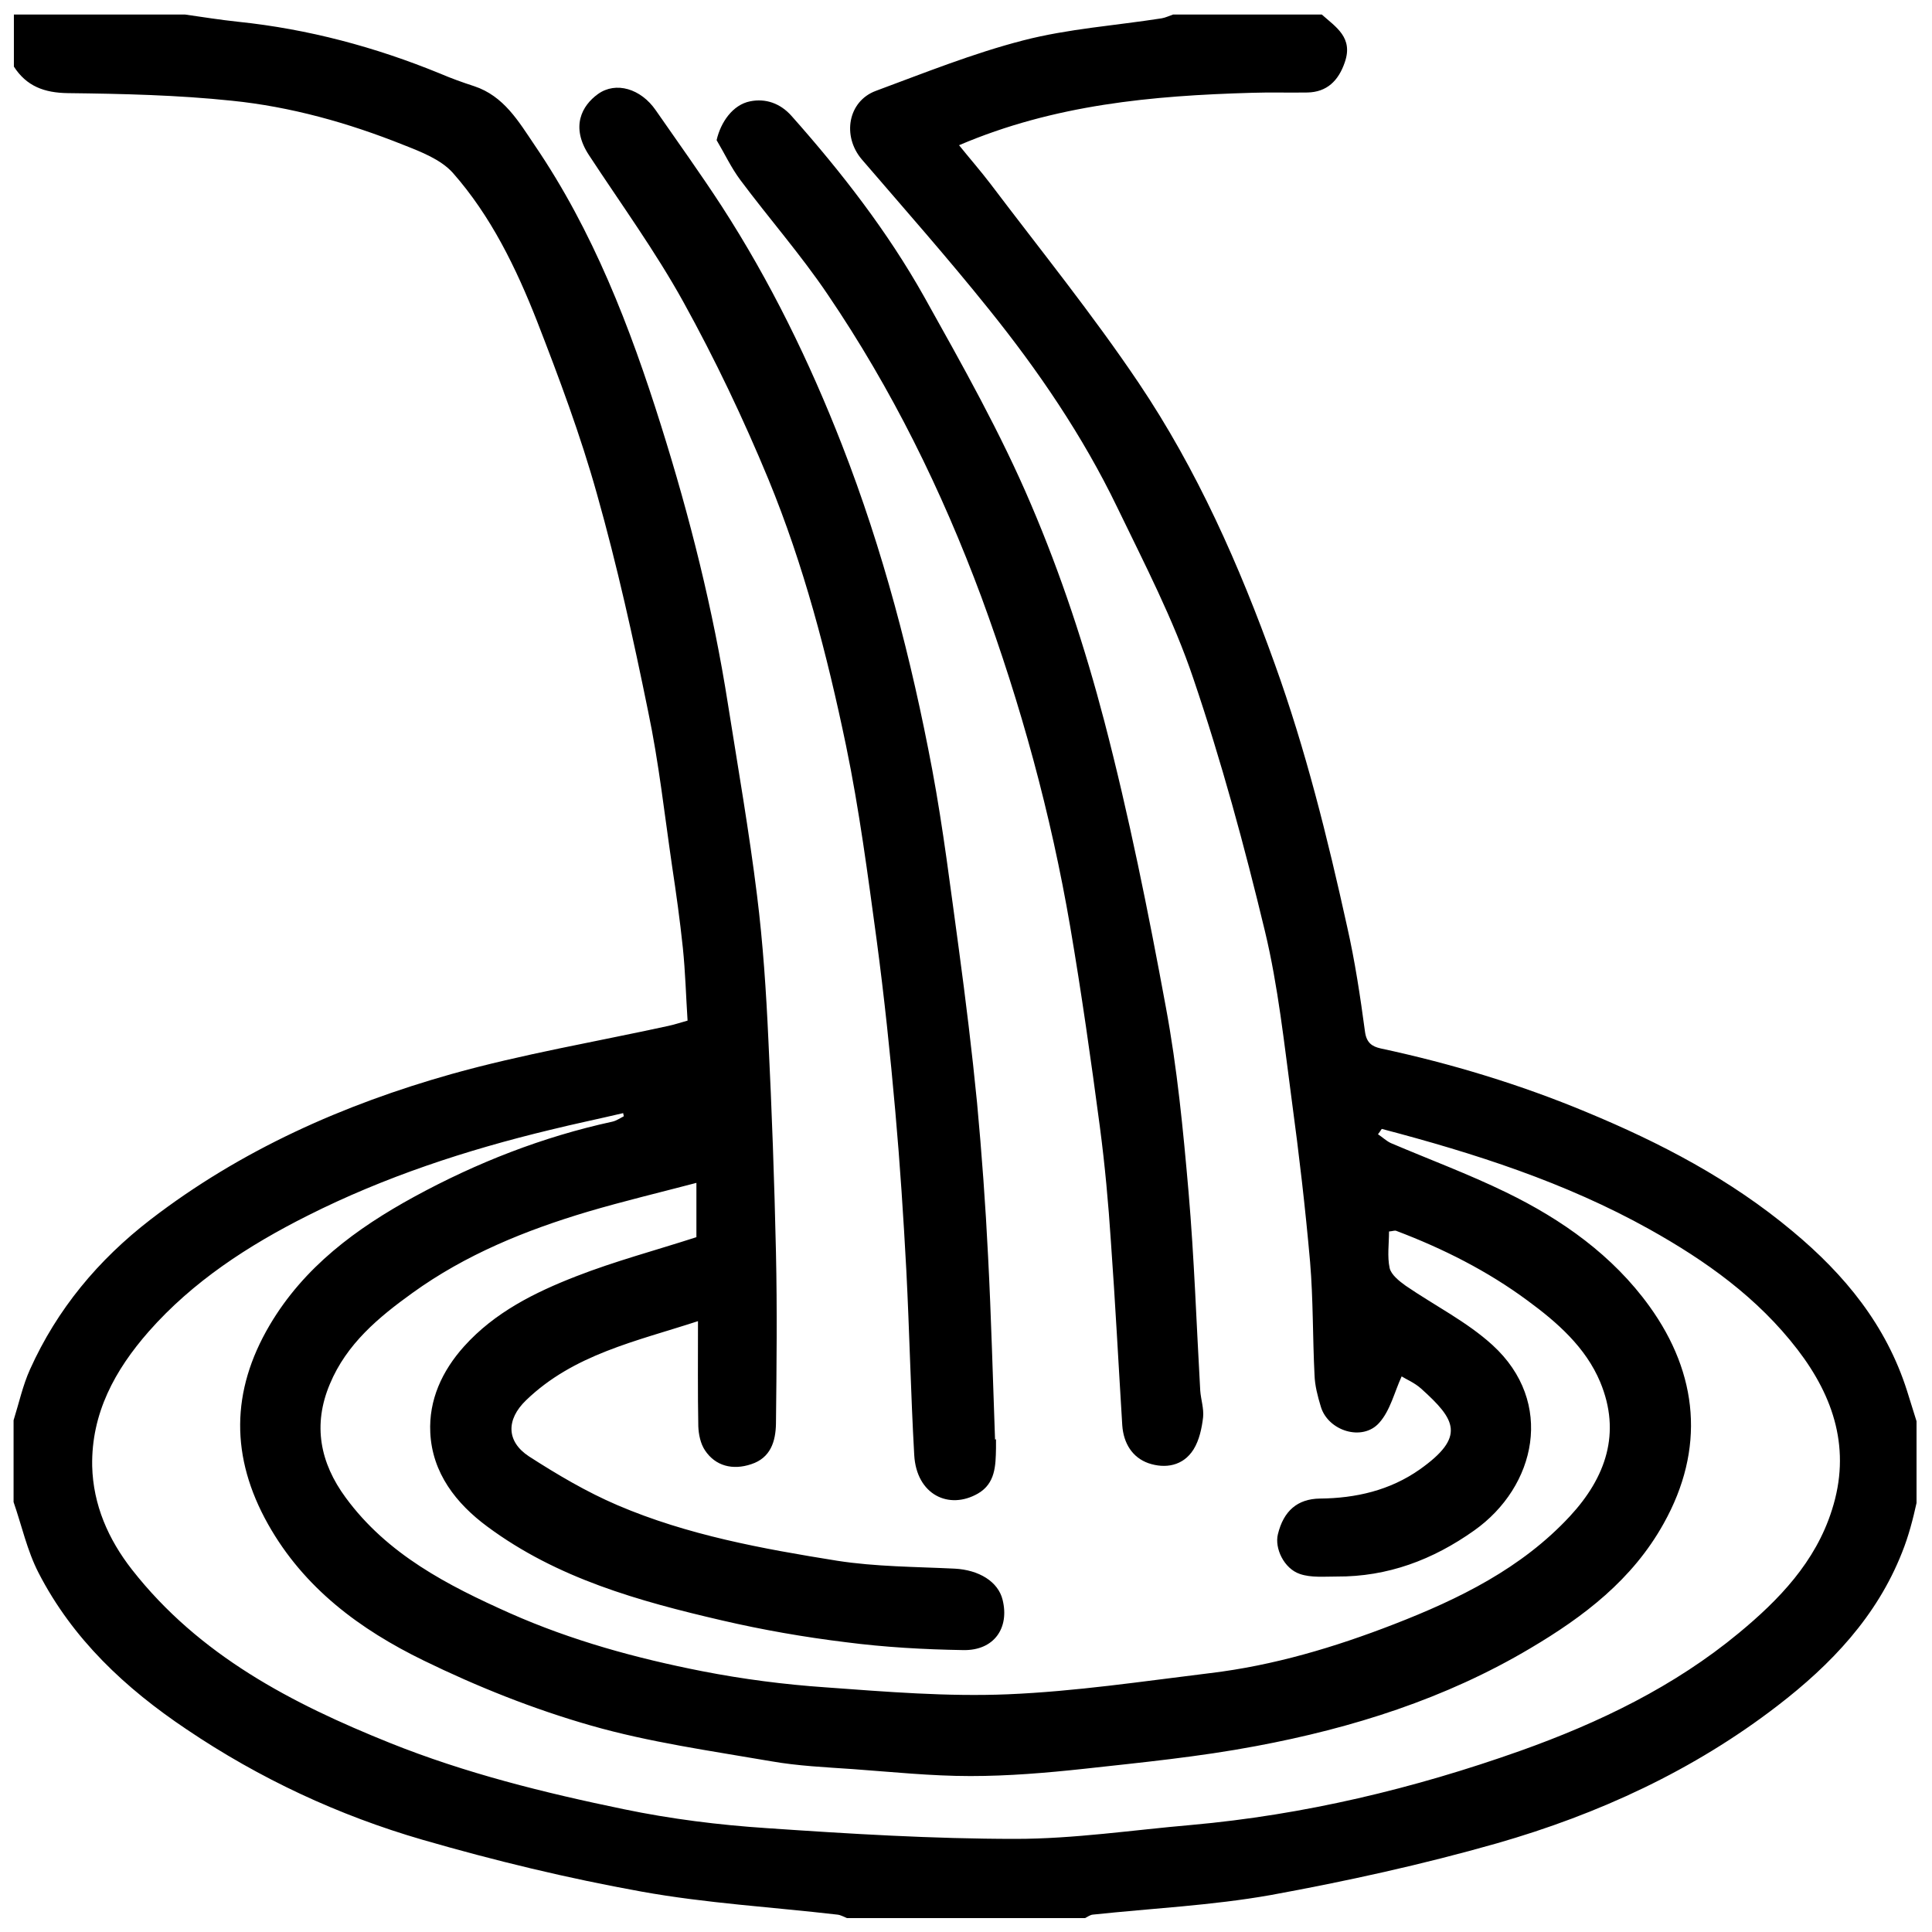 <?xml version="1.0" encoding="utf-8"?>
<!-- Generator: Adobe Illustrator 21.0.0, SVG Export Plug-In . SVG Version: 6.00 Build 0)  -->
<svg version="1.1" id="Layer_1" xmlns="http://www.w3.org/2000/svg" xmlns:xlink="http://www.w3.org/1999/xlink" x="0px" y="0px"
	 viewBox="0 0 612 612" style="enable-background:new 0 0 612 612;" xml:space="preserve">
<style type="text/css">
	.st0{display:none;}
	.st1{display:inline;}
</style>
<g id="REF" class="st0">
</g>
<g class="st0">
	<path class="st1" d="M600.9,303.6C600.8,466.4,469,598.2,306.4,598.2c-163,0-294.9-132-294.6-294.8C12.1,140.5,144,8.8,306.6,9.1
		C469.1,9.3,601,141.3,600.9,303.6z M569.9,365.9c13.2-50.7,11.2-122-22.8-186.9c-22.9-43.7-55.1-78.6-96.9-105.2
		c0,9.9,0,19.2,0,28.6c-17.1-5.2-34-10.3-51.4-15.6c1.5,14.6,2.9,28.7,4.3,43.1c-29.3-4.1-57.9-8-86.5-12.1
		c-1.7-0.2-3.5-1.5-4.8-2.8c-8.1-8.4-16.1-17-24.1-25.5c-7.2-7.6-7.2-7.6-16.4-2.7c-8.2,4.3-16.4,8.7-25,13.2
		c9.3,11.3,18.2,22.3,27.9,34.1c-2.3-0.7-3.4-1-4.4-1.3c-27.4-8.4-54.7-16.8-82.1-25.4c-2.5-0.8-4.3-0.5-6.4,1.2
		c-15.3,12.2-30.8,24.3-46.2,36.5c-1.5,1.2-3,2.3-5.2,3.9c1.6-18.7,3-36.5,4.6-55.3c-34.3,28.5-59.9,62.4-77.5,102.8
		c19.7,6.1,39,12,58.2,18c2.8,0.9,4.9,0.5,7.4-1c25.5-15.4,51-30.7,76.4-46.2c2.7-1.6,4.5-1.5,7,0.2c16.5,10.9,33,21.7,49.6,32.5
		c1.1,0.7,2.2,1.5,3.6,2.5c-28.1,16.1-55.8,32.1-84.1,48.3c10.7,6.6,20.8,13,31.4,19.6c-11.3,9.3-21.9,18.3-32.8,26.9
		c-4.1,3.3-6.9,6.9-7.9,12.1c-0.9,5-2.5,9.8-3.9,15c15.8,0.7,30.9,1.5,46.2,2.2c0.1,0.8,0.3,1.3,0.3,1.9
		c-1.1,15.7-2.1,31.4-3.4,47.1c-0.1,1-1.9,2.5-3,2.7c-21.2,3.7-42.5,7.1-63.7,10.9c-5.5,1-9.9,0-14.6-2.6
		c-10.9-6.1-22-11.8-33.3-17.8c-10.4,14.8-20.7,29.4-30.7,44c-0.7,1-0.2,3.1,0.4,4.5c18,39,43.9,71.8,77.4,98.6
		c0.9,0.7,1.8,1.2,3.6,2.4c-3.9-15.5-7.5-30-11.2-44.9c1.6,0.3,2.5,0.5,3.4,0.8c26,7.2,52,14.4,77.9,21.7c2.7,0.8,4.9,0.5,7.4-0.9
		c18.2-10,36.4-19.8,54.7-29.6c1.3-0.7,2.6-1.3,4.1-2c5.4,16.4,10.9,32.3,16,48.3c1,3.2,2.5,3.9,5.7,3.5c22-2.6,44-5.1,65.9-7.5
		c4.7-0.5,8.6-1.9,12.5-4.8c24-17.9,48.1-35.6,72.1-53.5c2.5-1.9,4.2-2.1,6.8-0.1c15.5,11.3,31.2,22.4,46.8,33.6
		c1.2,0.9,2.5,1.7,3.8,2.6c0.6-0.5,1.1-0.8,1.4-1.2c18.6-20.8,33.7-43.9,45-69.4c0.8-1.7,0.5-4.4-0.2-6.2
		c-7.8-19.9-15.8-39.8-23.8-59.6c-0.6-1.5-1.1-3-1.9-5.3C542.1,351.3,555.9,358.5,569.9,365.9z"/>
	<path class="st1" d="M337.2,237.2c38.1-4.5,75.5-8.8,113.8-13.3c-4.5,14.5-8.8,28.5-13.1,42.7c4.6,2.4,9,4.7,13.4,7
		c12.7,6.6,25.4,13.3,38.2,19.7c2.6,1.3,3.2,2.8,2.8,5.5c-2.5,17.8-4.9,35.6-7.1,53.4c-0.3,2.2,0.1,4.8,0.8,6.9
		c6.1,16.8,12.4,33.6,18.7,50.4c0.5,1.3,0.8,2.6,1.6,5.1c-26.5-20.6-52.1-40.4-78.1-60.7c-4.8,11.9-9.5,23.5-14.4,35.5
		c-10.2-4.8-19.9-9.8-30-14c-5.1-2.1-6.8-4.8-7-10.4c-0.7-22.3-2.1-44.5-3.1-66.7c-0.2-4.6-1.4-8.5-4-12.4
		c-10.2-14.8-20-29.8-30-44.7C338.9,240.1,338.2,238.9,337.2,237.2z"/>
	<path class="st1" d="M226,255c13.6-9.1,26.5-17.8,39.7-26.6c8.7,9.2,17.3,18.2,26.1,27.4c-5.8,5.1-12.2,10.9-18.7,16.5
		c-0.7,0.6-2.4,0.8-3.3,0.4C255.3,266.9,241.1,261.1,226,255z"/>
	<path class="st1" d="M316.8,475.7c-8-22.4-15.6-43.8-23.4-65.9c16.2,4.2,31.9,8.3,48.1,12.5C333.4,440,325.3,457.4,316.8,475.7z"/>
</g>
<path class="st0" d="M293.6,79.8c-49.6,6.8-90.8,26-119.6,67.1c-3.3,4.8-10.2,9.9-2.6,16.9c6.1,5.6,9.2,13.2,21.6,9.4
	c126.1-39.4,252.1,32.5,282.9,160.5c29.7,123.3-58.1,250.9-183.4,266.6c-126,15.7-235.3-66.8-250-192.7
	C32.8,324,64.3,255.4,131.7,204c4.5-3.4,9.2-6.5,13.8-9.7c0.4-0.3,0.6-0.7,5.1-5.2c-7.1-5.3-14.6-10.2-21.3-16
	c-8.8-7.6-17-16.3-8.7-28.8c8.4-12.7,19.5-9.8,30.2-3.2C198,67.8,293.7,43.4,364,65c4,1.2,8,4,11.9,3.8c5.6-0.3,11.1-2.6,16.7-4.1
	c-2.9-5.1-4.9-13.5-8.9-14.7c-19.2-5.4-39-9-58.6-12.8c-4.9-0.9-10.1-0.1-18-0.1c12.2-17.3,27.6-24.7,45.1-28
	c24.4-4.6,47.6,0.4,69.1,12.2c16.4,9,32.3,19,48.5,28.3c27.7,16,56.5,24.9,91,11.5c-12.6,35.2-31,62.9-59.6,83.2
	c-59.3,42.3-137.9,24-181.3-13.2C304.9,118.2,296.2,101.4,293.6,79.8z M159.8,294.8c0.2-13-9.5-23.6-22.3-24.1
	c-13.2-0.5-24.4,10.3-24.5,23.6c-0.1,12.3,10.8,23.3,23.3,23.6C148.6,318.1,159.5,307.4,159.8,294.8z"/>
<g class="st0">
	<path class="st1" d="M69.5,363.9c5.8,0,11.5,0,17.4,0c0-0.9,0.1-1.6,0.1-2.3c0-72.4,0-144.9,0-217.3c0-1.5-0.4-2.4-1.8-3.2
		c-20.2-11.9-30.9-29.6-31.9-53c0-1,0.2-2.1,0.4-3.2c6.6-24.5,13.2-49,19.8-73.5c0.2-0.6,0.4-1.1,0.6-1.8c0.8,0,1.5,0,2.2,0
		c150.9,0,301.8,0,452.7,0c1.7,0,2.4,0.4,2.9,2.1c6.5,24.6,13.3,49.1,19.7,73.7c0.9,3.5,0.3,7.5-0.3,11.2
		c-3.6,20.6-14.8,35.9-33.4,45.7c-1,0.5-1.6,1.2-1.4,2.4c0.1,0.4,0,0.8,0,1.2c0,71.6,0,143.3,0,214.9c0,0.9,0,1.9,0,3
		c6.3,0,12.5,0,18.8,0c0,74.6,0,149,0,223.6c-6.3,0-12.4,0-18.8,0c0,7,0,13.8,0,20.6c-9.6,0-18.9,0-28.4,0c0-6.8,0-13.6,0-20.5
		c-124.2,0-248.1,0-372.3,0c0,6.7,0,13.5,0,20.4c-9.6,0-19,0-28.6,0c0-6.8,0-13.5,0-20.5c-6,0-11.7,0-17.6,0
		C69.5,512.8,69.5,438.4,69.5,363.9z M302.6,91.5c-2.7,31.9-28.4,56-59.2,57.5c-16.9,0.8-31.9-4.4-44.5-15.7
		c-12.6-11.2-19.4-25.5-20.8-41.4c-5.7,34.8-26.5,54.2-62.5,57.6c0,71.2,0,142.6,0,214.2c124.1,0,248.1,0,372.1,0
		c0-71.6,0-143.1,0-214.5c-31.1-0.8-57.7-25.6-60.5-57.5c-1.7,16.5-8.5,30.5-20.9,41.5c-12.5,11.1-27.2,16.3-43.9,15.7
		c-13.8-0.5-26.2-5.2-36.9-14C311.9,123.8,304.5,109.1,302.6,91.5z"/>
</g>
<g id="_x30_BBaEW.tif">
	<g>
		<path d="M602.5,491.8c-8,20.3-22.5,35.5-39.4,48.5c-26.6,20.5-56.8,34.4-88.9,43.6c-23.5,6.7-47.6,12-71.7,16.4
			c-18.6,3.3-37.6,4.2-56.4,6.2c-0.8,0.1-1.6,0.7-2.4,1.1c-25.1,0-50.3,0-75.4,0c-1-0.4-2-1-3-1.1c-20.7-2.4-41.6-3.6-62.1-7.3
			c-23.3-4.2-46.5-9.8-69.3-16.4c-26.6-7.7-51.7-19.4-74.8-35c-19.4-13-36.1-28.6-46.9-49.6c-3.6-7-5.3-14.9-7.9-22.4
			c0-8.6,0-17.3,0-25.9c1.7-5.4,2.9-11,5.2-16.1c8.6-19.1,21.6-34.7,38.2-47.5c28.6-22,61-36.4,95.4-46.1
			c22.5-6.3,45.6-10.2,68.5-15.2c1.9-0.4,3.7-1,6.2-1.7c-0.5-7.7-0.7-15.4-1.5-23.1c-0.9-8.6-2.1-17.2-3.4-25.8
			c-2.4-16.4-4.2-32.9-7.6-49.1c-4.7-23.1-9.8-46.1-16.2-68.8c-5.2-18.6-12-36.8-19-54.8c-6.6-16.8-14.6-33.3-26.7-47
			c-3.8-4.2-10-6.6-15.6-8.8c-17.5-7-35.7-12.1-54.4-14c-17.2-1.8-34.6-2.2-51.9-2.4c-7.5-0.1-13.1-2.2-17.1-8.4c0-5.5,0-11,0-16.5
			c18.1,0,36.1,0,54.2,0c5.6,0.8,11.2,1.7,16.9,2.3c22.1,2.3,43.4,8,63.9,16.4c3.5,1.5,7.1,2.8,10.8,4c9.4,3.1,14.1,11.2,19.1,18.6
			c18.6,27.3,30.3,57.7,40.1,88.9c9.1,28.9,16.5,58.3,21.2,88.3c3.2,20.2,6.7,40.3,9.2,60.5c1.9,15.2,2.9,30.5,3.6,45.8
			c1.1,22.4,1.9,44.8,2.4,67.3c0.4,18.1,0.2,36.2,0,54.3c-0.1,5.6-1.7,10.8-7.8,12.8c-5.9,2-11.4,0.6-14.7-4.4c-1.4-2.1-2-5-2.1-7.6
			c-0.2-10.8-0.1-21.5-0.1-33.3c-19.6,6.4-39.4,10.5-54.5,25.1c-6.3,6.1-6.2,13,0.9,17.7c9,5.8,18.3,11.3,28.1,15.5
			c22.2,9.5,45.9,13.8,69.6,17.6c12.2,1.9,24.8,1.9,37.2,2.5c7.7,0.4,13.8,4.1,15.2,9.9c2.2,8.9-2.7,16.1-12.5,15.9
			c-12.4-0.2-24.9-0.9-37.2-2.5c-13.1-1.6-26.3-3.9-39.2-6.9c-26.3-6.1-52.2-13.3-74.3-29.7c-9.9-7.3-17.5-17-18.1-29.8
			c-0.5-10.3,3.7-19.5,10.7-27.3c9.7-10.8,22.4-17.1,35.5-22.2c12.3-4.8,25.1-8.2,38.1-12.4c0-4.8,0-10.4,0-17.2
			c-11.8,3.1-23.1,5.8-34.3,9.1c-19.8,5.9-38.8,13.6-55.7,25.8c-10.7,7.7-20.8,16.1-26.1,28.8c-5.5,13-3.1,25,5,36
			c13.2,18,32.3,27.8,52,36.6c19.6,8.7,40.1,14.3,61,18.4c12.8,2.5,25.9,4.2,39,5.1c19.2,1.4,38.6,3,57.8,2.2
			c21.4-0.9,42.7-4.1,64-6.7c20.1-2.4,39.5-8.2,58.3-15.5c20.6-8,40.4-17.7,55.7-34.2c11.4-12.3,16.3-26.4,9.6-42.5
			c-4.6-11-13.6-18.9-23-25.8c-12.7-9.4-26.8-16.5-41.6-22.1c-0.5-0.2-1.1,0.1-2.3,0.2c0,3.9-0.6,7.9,0.2,11.6
			c0.5,2.1,3,4.1,5.1,5.6c9.2,6.3,19.4,11.4,27.5,18.8c19.8,18.1,13.8,44.8-5.8,58.7c-13.1,9.3-27.4,14.7-43.6,14.6
			c-3.9,0-8.1,0.4-11.6-0.8c-5.1-1.7-8.1-8.2-7-12.6c1.8-7.4,6.2-11.2,13.3-11.3c11.4-0.1,22.2-2.6,31.6-9.2
			c14.7-10.4,11.4-15.8,0.5-25.6c-2.1-1.9-4.8-3-6.2-3.9c-2.3,5-3.6,10.8-7.1,14.7c-5.3,6-16.2,2.6-18.5-5.1c-1-3.3-1.9-6.7-2-10.1
			c-0.6-11.9-0.4-23.8-1.4-35.7c-1.5-17.1-3.5-34.2-5.8-51.2c-2.4-17.9-4.3-36.1-8.5-53.6c-6.5-27-13.8-53.9-22.7-80.1
			c-6.3-18.7-15.5-36.4-24.1-54.2c-10.9-22.6-25-43.3-40.7-62.8c-13-16.2-26.7-31.7-40.2-47.4c-6.3-7.4-4.4-18.4,4.4-21.7
			c15.4-5.7,30.8-11.9,46.7-16c14.3-3.7,29.2-4.7,43.9-7c1.2-0.2,2.4-0.8,3.6-1.2c15.7,0,31.4,0,47.1,0c4.5,4,10,7.3,7.3,15.1
			c-2,5.9-5.7,9.5-11.9,9.6c-5.9,0.1-11.8-0.1-17.7,0.1c-31.4,0.9-62.4,3.7-92.6,16.6c3.3,4.1,6.8,8.1,10,12.3
			c15.8,20.9,32.3,41.3,46.9,63c18.5,27.5,31.9,57.8,43.1,89c9.8,27.2,16.7,55,22.9,83.1c2.5,11,4.2,22.3,5.7,33.5
			c0.5,3.5,2.3,4.6,4.9,5.2c22.4,4.8,44.2,11.4,65.3,20.2c23.4,9.7,45.6,21.3,65.2,37.7c16.6,13.8,29.7,29.8,36.3,50.6
			c1,3.2,2,6.4,3,9.6c0,8.6,0,17.3,0,25.9C606,481.1,604.6,486.6,602.5,491.8z M174.3,357.9c-26.6,6.4-52.5,14.9-76.9,27.2
			c-18.7,9.4-36.3,20.8-50.3,36.7c-10.7,12.2-18.2,25.9-17.9,42.6c0.3,12.3,5.1,23.2,12.6,32.8c21.3,27.2,50.6,42.4,81.7,54.9
			c23.9,9.6,48.9,15.8,74.1,21c14.9,3.1,30.1,5,45.3,6c26.2,1.8,52.5,3.4,78.8,3.4c18.5,0,37.1-2.8,55.6-4.4
			c35.8-3.2,70.5-11.5,104.3-23.5c25-8.9,48.8-20.4,69.2-37.3c12.7-10.5,24.3-22.5,29.5-39c6.1-19,0.7-35.7-10.9-50.8
			c-12.6-16.4-29-28.1-46.9-38.1c-26.7-14.9-55.5-24.1-84.8-31.8c-0.4,0.6-0.8,1.2-1.2,1.7c1.4,0.9,2.6,2.1,4.1,2.8
			c12.2,5.2,24.6,9.8,36.5,15.6c17.7,8.6,33.8,20,45.4,36.1c15.5,21.5,17.7,45.2,4.5,68.8c-9.9,17.8-25.3,29.5-42.2,39.5
			c-26.9,16-56.4,25.3-86.9,31c-18,3.4-36.3,5.2-54.5,7.2c-12,1.3-24,2.3-36,2.3c-12.4,0-24.8-1.3-37.2-2.2c-8.7-0.6-17.5-1-26-2.5
			c-19.1-3.3-38.5-6-57-11.3c-18.2-5.2-36-12.3-53-20.6c-20.1-9.8-37.9-22.9-49.3-43.2c-11.9-21.2-11.8-42.1,0.5-63
			c10.9-18.5,27.5-30.7,45.8-40.7c19.8-10.8,40.7-19,62.8-23.8c1.3-0.3,2.4-1.1,3.6-1.7c-0.1-0.3-0.1-0.7-0.2-1
			C189.8,354.4,182,356,174.3,357.9z"/>
		<path d="M315.2,456c-0.7-19.3-1.2-38.6-2.2-57.9c-0.8-16.3-2-32.6-3.5-48.8c-1.6-16.3-3.6-32.6-5.8-48.9
			c-2.6-18.9-4.9-37.9-8.4-56.6c-6.6-35.1-15.6-69.6-28.6-102.9c-10.3-26.4-22.7-51.8-38.1-75.6c-6.7-10.3-13.9-20.3-20.9-30.4
			c-4.7-6.8-12.6-9.2-18.3-5.1c-5,3.6-8.8,10.3-2.8,19.4c10.1,15.4,21,30.4,29.9,46.5c10,18.1,19,37,26.9,56.1
			c11.2,27.2,18.6,55.6,24.6,84.4c4.2,20.3,6.9,41,9.7,61.6c2.4,18,4.3,36.1,5.9,54.2c1.5,16.8,2.6,33.7,3.5,50.5
			c1,19.5,1.4,39,2.5,58.4c0.7,12.6,11,17.5,20.2,12.2c5.5-3.2,5.6-8.8,5.7-14.3c0-1,0-2,0-2.9C315.3,456,315.2,456,315.2,456z"/>
		<path d="M227,44.4c2.5,4.2,4.6,8.7,7.5,12.6c9.1,12.2,19.2,23.7,27.7,36.3c20.3,29.9,36.1,62,48.7,95.9
			c12.5,34,22,68.7,28.1,104.3c3.6,21.1,6.6,42.3,9.4,63.4c1.6,12.1,2.7,24.2,3.5,36.4c1.4,19.4,2.4,38.8,3.6,58.2
			c0.4,5.7,3.2,10.2,8.3,12c5.3,1.8,11,0.9,14.3-4.4c1.8-2.9,2.6-6.7,3-10.1c0.3-2.8-0.7-5.7-0.9-8.5c-1.2-21-1.9-42-3.7-62.9
			c-1.7-19.6-3.6-39.3-7.2-58.6c-5.6-30.4-11.7-60.7-19.5-90.6c-6.1-23.3-13.7-46.4-23.2-68.6c-9.6-22.6-21.8-44.2-33.8-65.7
			c-11.6-20.7-26.2-39.5-42-57.3c-3.6-4.1-8.3-5.7-13.2-4.7C232.1,33.2,228.3,38.7,227,44.4z"/>
	</g>
</g>
</svg>
